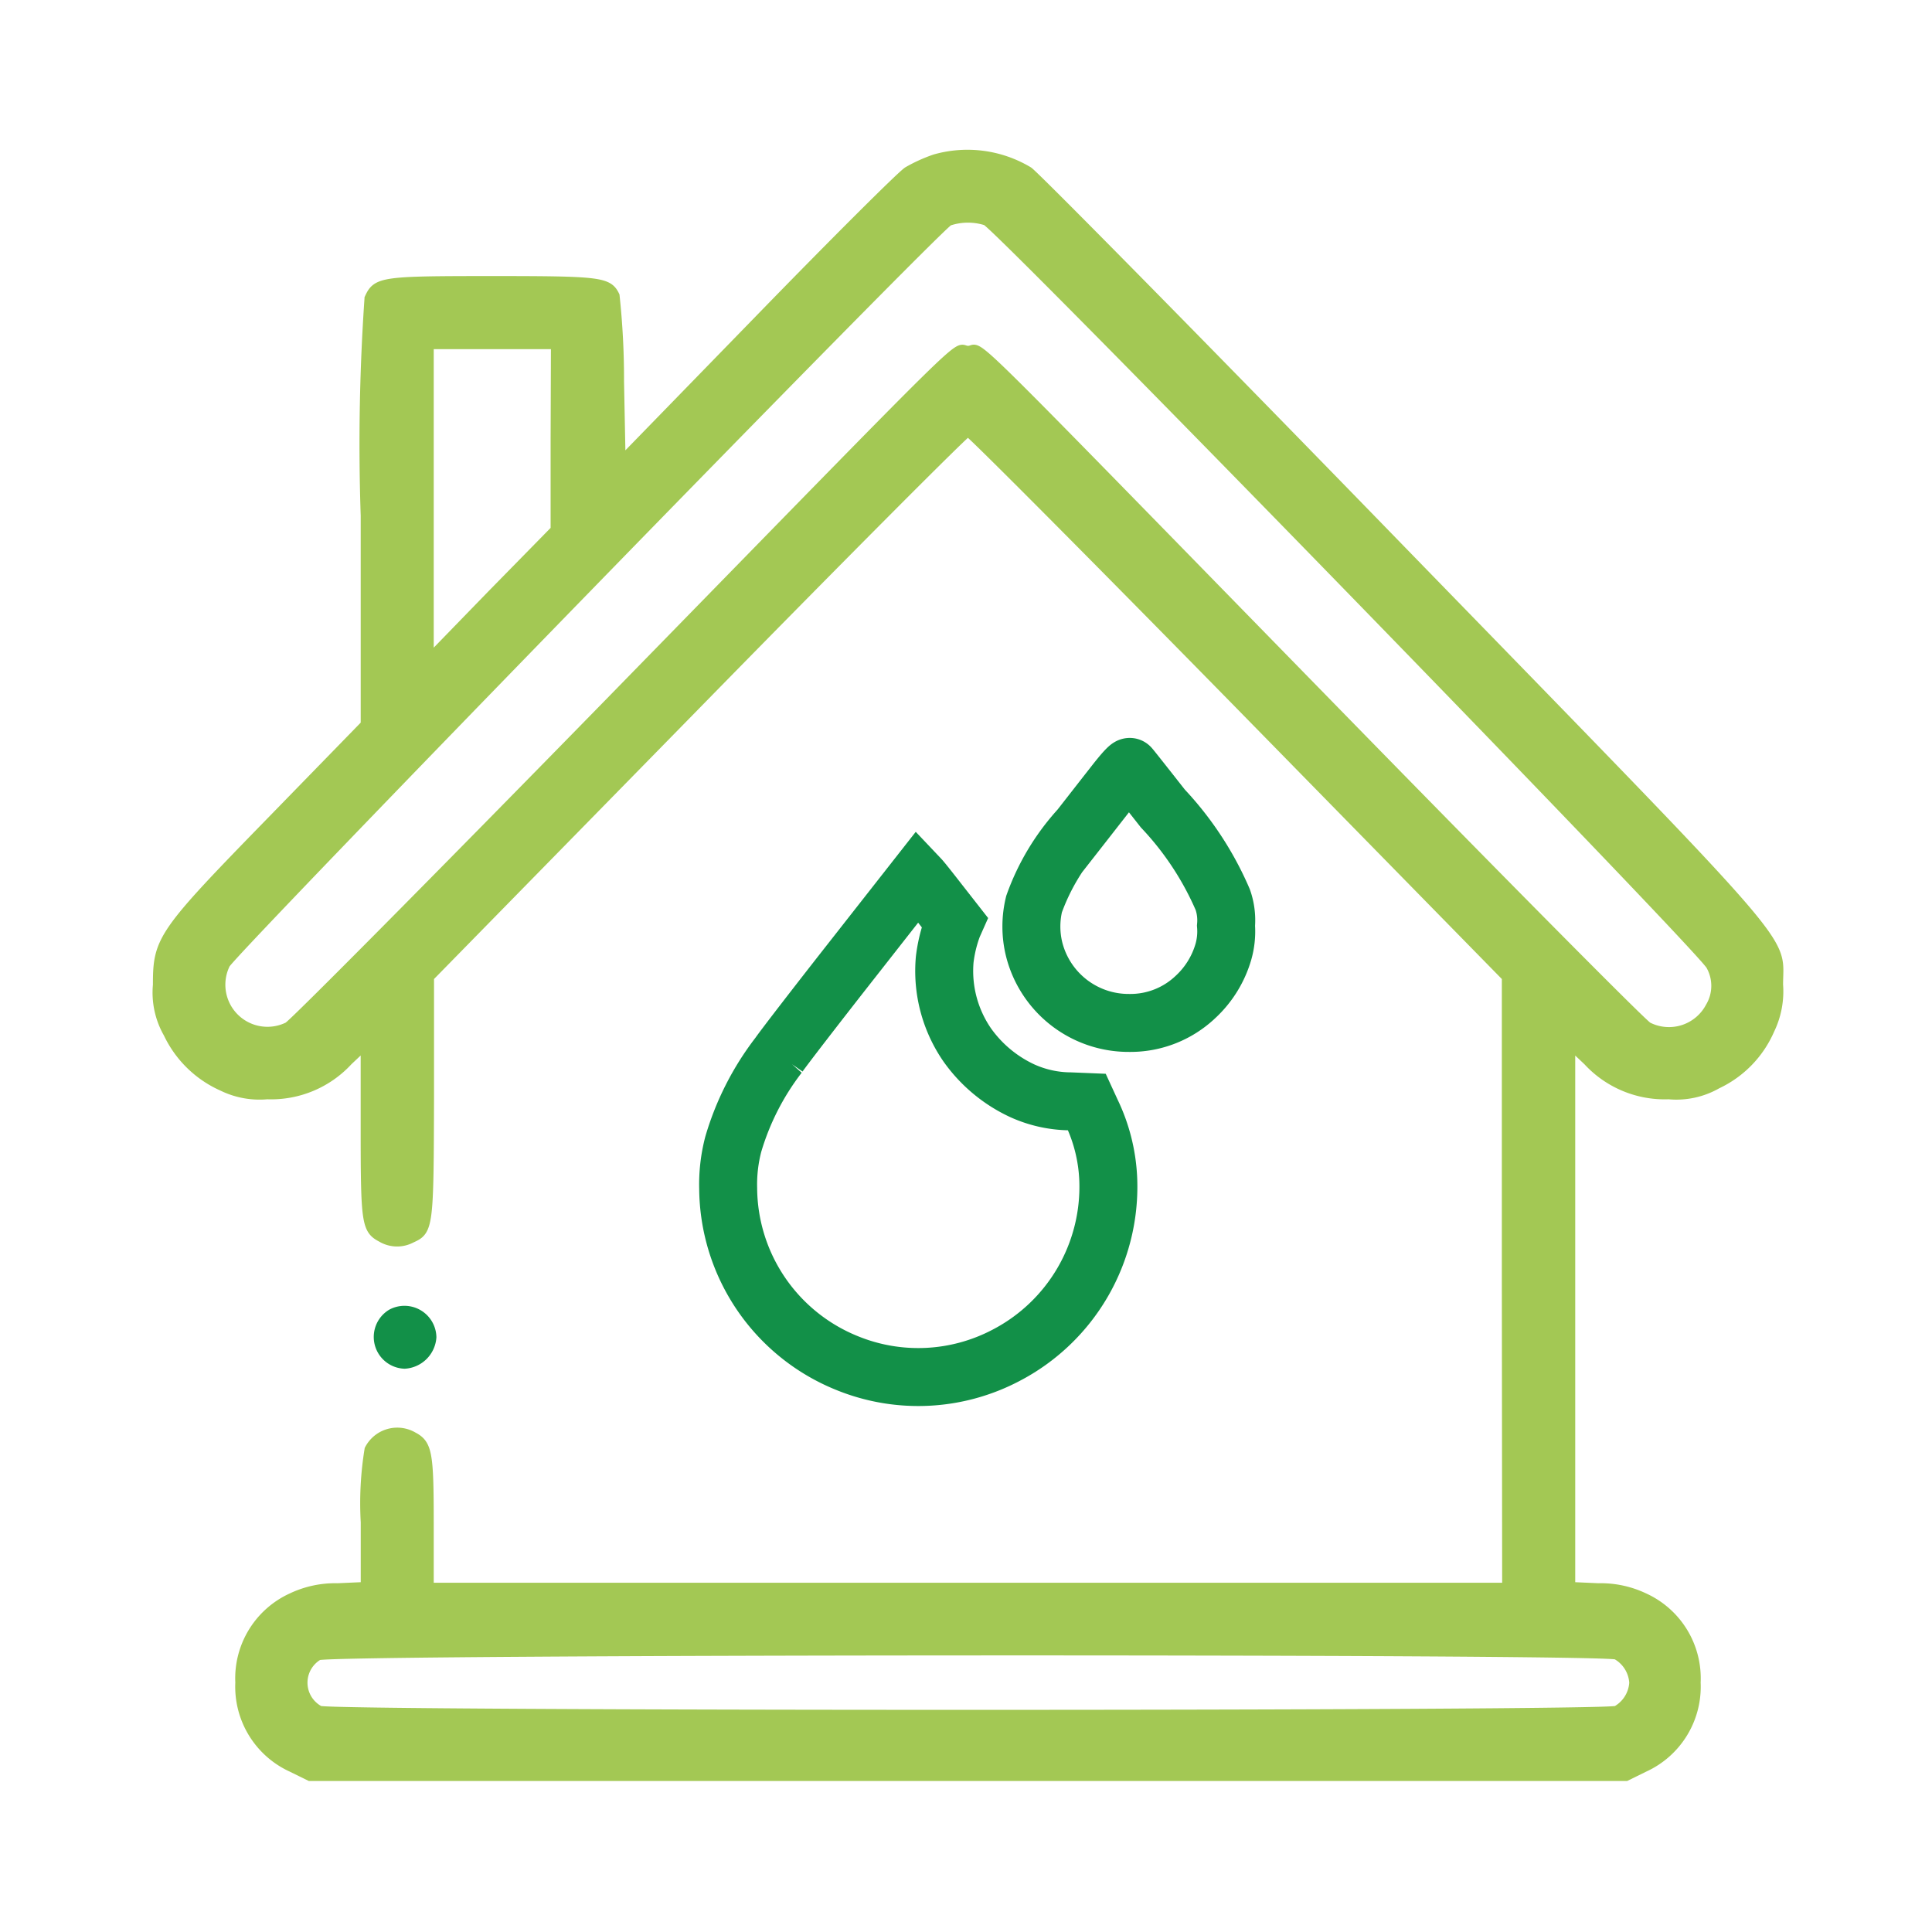 <svg xmlns="http://www.w3.org/2000/svg" width="60" height="60" viewBox="0 0 60 60">
  <g id="Group_4203" data-name="Group 4203" transform="translate(-854.158 -1189.158)">
    <rect id="Rectangle_313" data-name="Rectangle 313" width="60" height="60" transform="translate(854.158 1189.158)" fill="none"/>
    <g id="smart-home" transform="translate(858.819 1705.791)">
      <path id="Path_41256" data-name="Path 41256" d="M24.641-511.692a4.8,4.8,0,0,0-.847.384c-.2.128-2.285,2.206-4.639,4.629l-4.275,4.393-.049-2.492a24.427,24.427,0,0,0-.138-2.669c-.207-.433-.463-.463-3.8-.463-3.428,0-3.585.02-3.822.542a65.665,65.665,0,0,0-.118,6.747v6.491l-2.906,2.984C.618-487.63.5-487.453.5-486.044a2.539,2.539,0,0,0,.325,1.5A3.381,3.381,0,0,0,2.509-482.9a2.618,2.618,0,0,0,1.389.256A3.244,3.244,0,0,0,6.41-483.69l.542-.512v2.669c0,2.876.03,3.083.5,3.329a.94.94,0,0,0,.926.02c.532-.236.542-.345.552-4.383v-3.723l8.3-8.471c4.56-4.659,8.362-8.471,8.431-8.471s3.861,3.812,8.431,8.471l8.3,8.471v9.475l.01,9.485H8.921v-2.019c0-2.177-.049-2.433-.5-2.669a.974.974,0,0,0-1.349.4,10.358,10.358,0,0,0-.118,2.256v2.009l-.867.039a3.139,3.139,0,0,0-1.428.305,2.747,2.747,0,0,0-1.6,2.63,2.75,2.75,0,0,0,1.605,2.63l.561.276H46.1l.561-.276a2.75,2.75,0,0,0,1.605-2.63,2.747,2.747,0,0,0-1.6-2.63,3.139,3.139,0,0,0-1.428-.305l-.867-.039V-484.2l.542.512a3.244,3.244,0,0,0,2.512,1.044,2.54,2.54,0,0,0,1.5-.325,3.324,3.324,0,0,0,1.635-1.684,2.728,2.728,0,0,0,.266-1.4c0-1.546.768-.66-11.81-13.592C32.9-505.94,27.734-511.18,27.537-511.308A3.679,3.679,0,0,0,24.641-511.692Zm1.586,1.911c.384.138,22.27,22.624,22.506,23.136a1.286,1.286,0,0,1-.02,1.29,1.451,1.451,0,0,1-1.94.611c-.167-.089-4.619-4.58-9.879-9.968-12-12.282-10.716-11.031-11.228-11.031s.749-1.231-11.327,11.13c-5.22,5.338-9.623,9.781-9.79,9.869a1.457,1.457,0,0,1-1.95-1.95c.246-.453,22.161-22.969,22.467-23.077A1.873,1.873,0,0,1,26.227-509.781Zm-13.376,6.717v2.886l-1.97,2.009-1.96,2.019v-9.79h3.94Zm32.956,37.822a1.069,1.069,0,0,1,.542.867,1.069,1.069,0,0,1-.542.867c-.374.168-39.91.168-40.284,0a.982.982,0,0,1-.039-1.714C5.819-465.409,45.414-465.429,45.808-465.242Z" transform="translate(-0.262 0)" fill="#a3c854" stroke="#a3c854" stroke-width="0.3"/>
      <path id="Path_41258" data-name="Path 41258" d="M66.693-148.737a.987.987,0,0,0,.483,1.832,1.042,1.042,0,0,0,.985-.975A.992.992,0,0,0,66.693-148.737Z" transform="translate(-59.269 -327.221)" fill="#129048"/>
      <g id="oil" transform="translate(17.953 -492.82)">
        <path id="Path_41249" data-name="Path 41249" d="M283.024-510.114c-.275.35-.735.941-1.023,1.309a6.986,6.986,0,0,0-1.418,2.356,2.961,2.961,0,0,0,0,1.388,3.025,3.025,0,0,0,2.957,2.3,2.933,2.933,0,0,0,2.05-.8,3.081,3.081,0,0,0,.876-1.418,2.3,2.3,0,0,0,.079-.8,1.95,1.95,0,0,0-.1-.807,9.741,9.741,0,0,0-1.861-2.833c-.543-.69-1-1.271-1.023-1.291S283.4-510.6,283.024-510.114Z" transform="translate(-271.084 510.716)" fill="none" stroke="#129048" stroke-width="1.8"/>
        <path id="Path_41250" data-name="Path 41250" d="M58.881-450.338c-1.106,1.408-2.147,2.758-2.311,2.995a8.428,8.428,0,0,0-1.412,2.772A4.931,4.931,0,0,0,55-443.2a5.893,5.893,0,0,0,3.692,5.423,5.849,5.849,0,0,0,4.932-.237,5.9,5.9,0,0,0,3.18-5.457,5.312,5.312,0,0,0-.522-2.1l-.144-.313-.512-.021a3.673,3.673,0,0,1-1.487-.326,4.329,4.329,0,0,1-1.714-1.425,4.044,4.044,0,0,1-.7-2.655,4.441,4.441,0,0,1,.254-1.041l.052-.117-.5-.639c-.271-.35-.529-.673-.57-.714l-.072-.076Z" transform="translate(-55 456.295)" fill="none" stroke="#129048" stroke-width="1.8"/>
      </g>
    </g>
  </g>
</svg>
